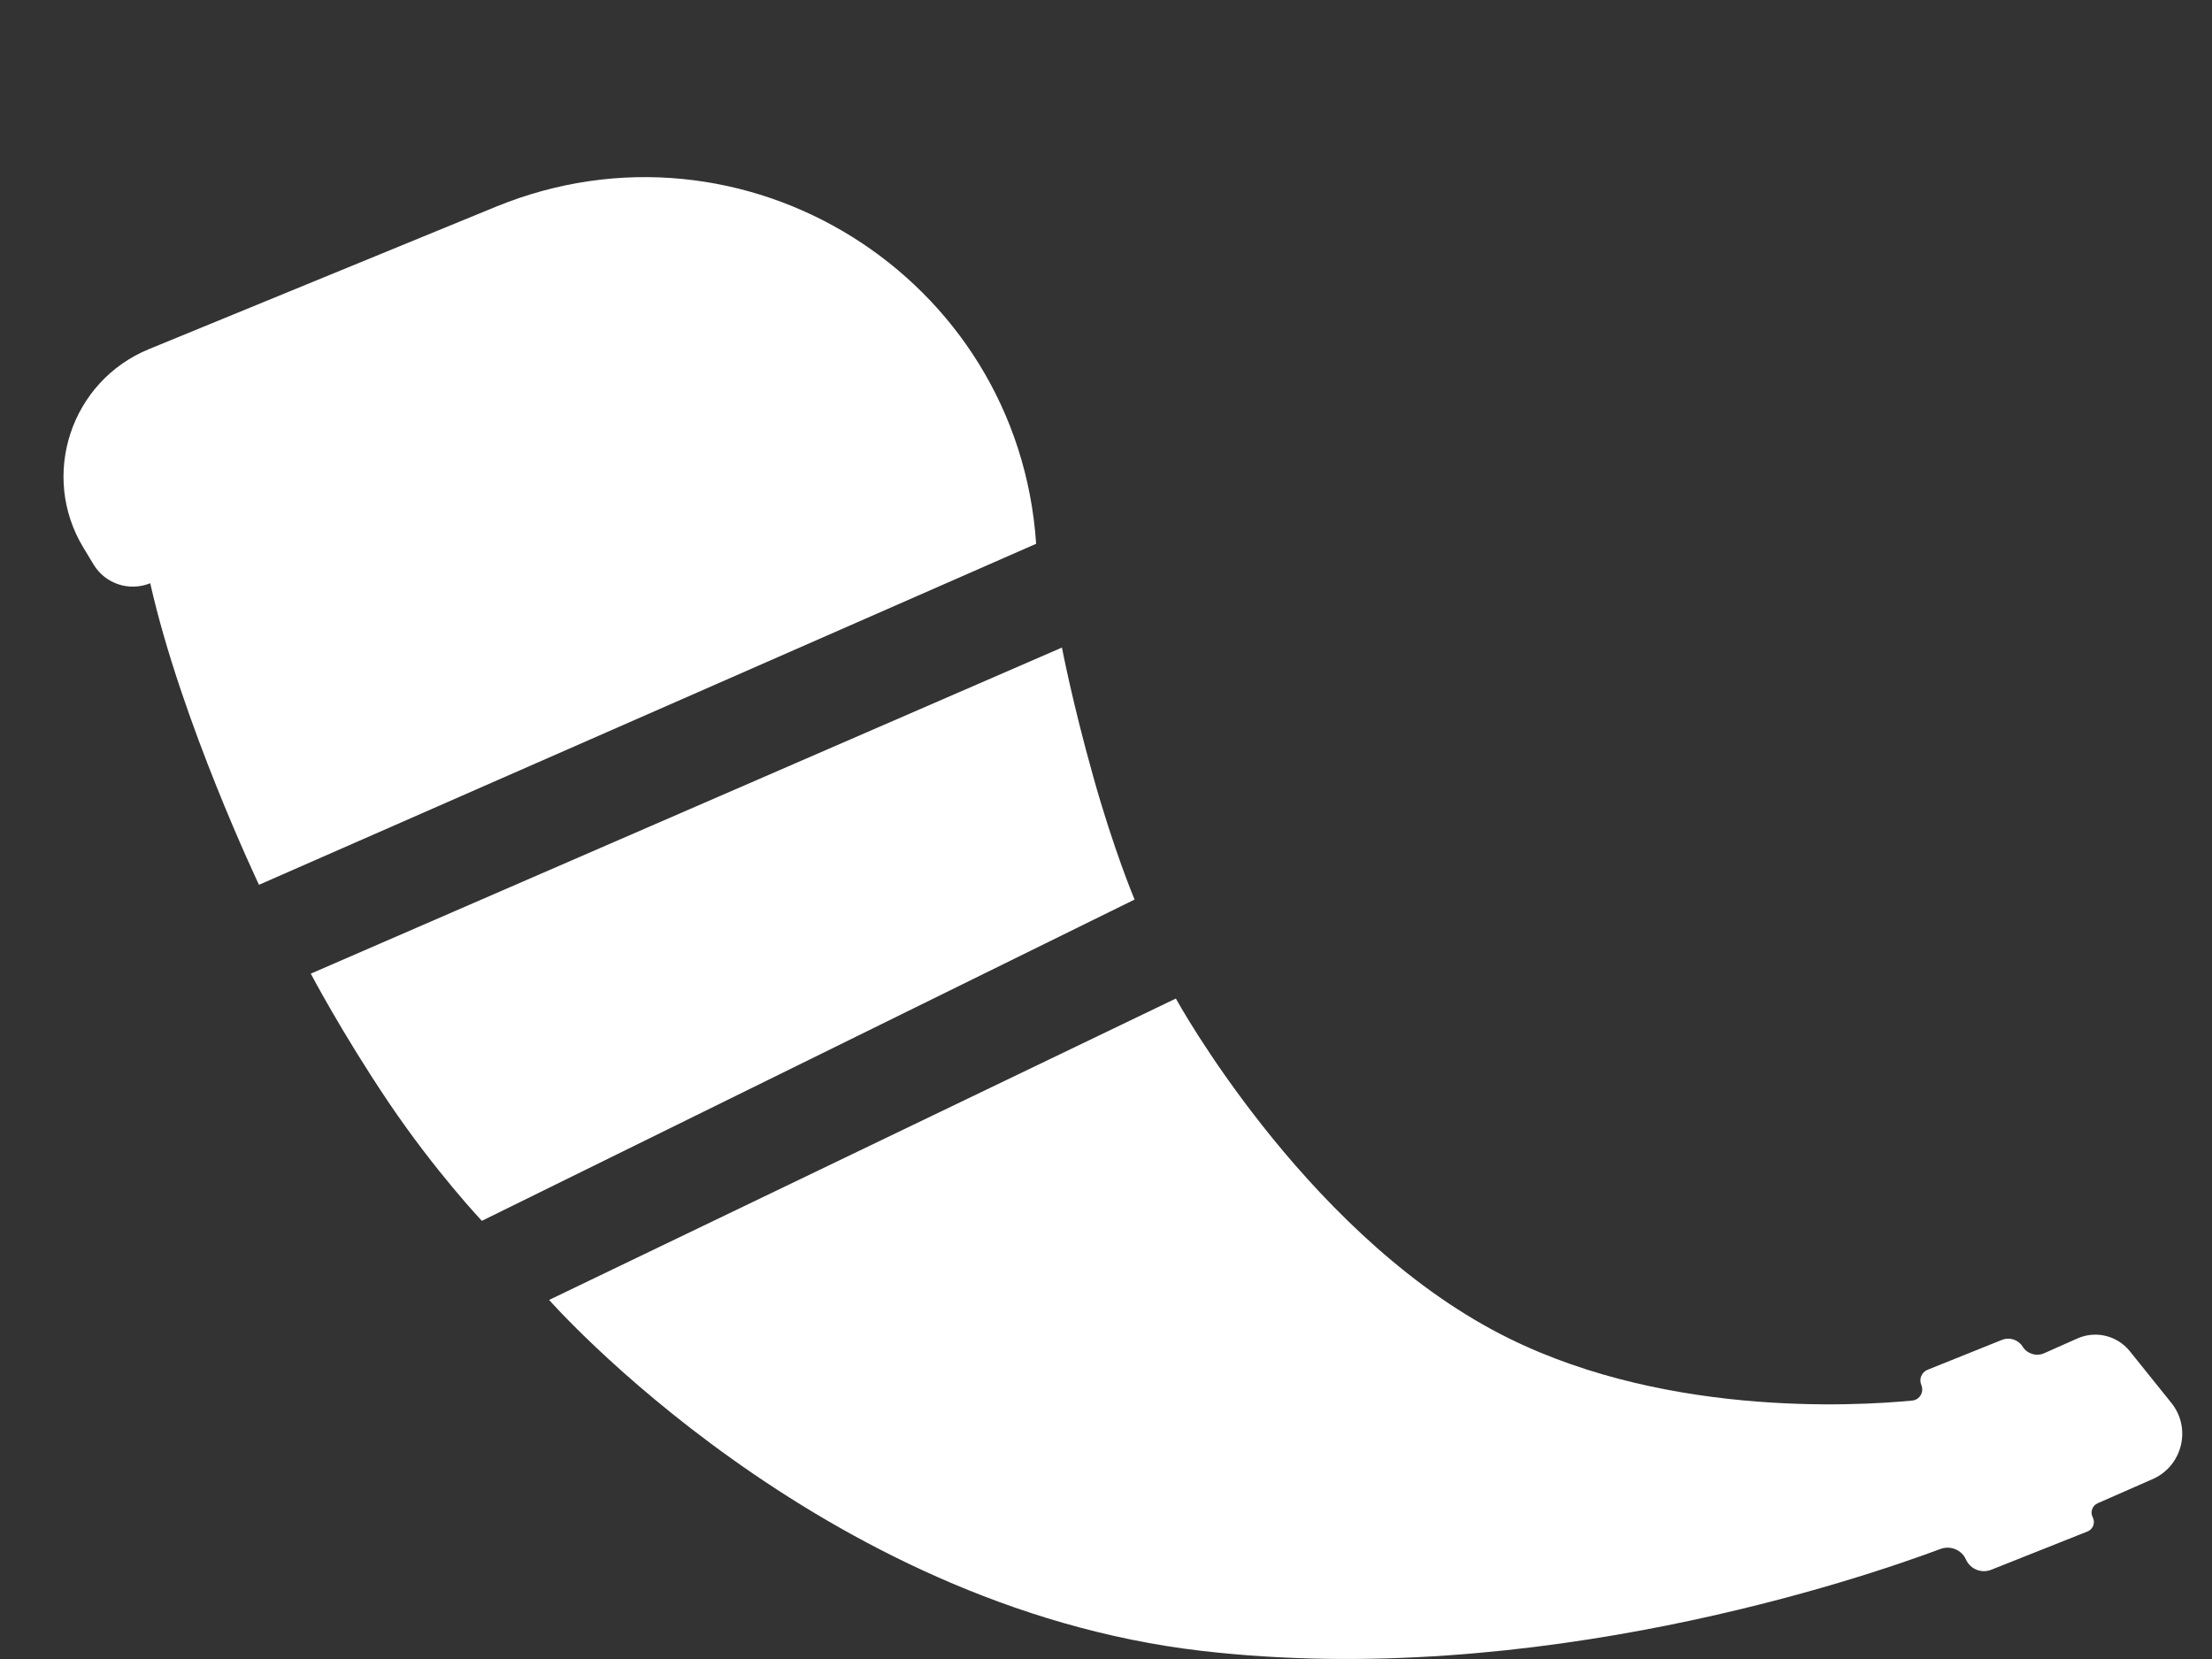 <svg width="12" height="9" viewBox="0 0 12 9" fill="none" xmlns="http://www.w3.org/2000/svg">
<rect x="0" y="0" width="12" height="9" fill="#333333" stroke="none"/>
<path d="M0.453 2.972C0.215 2.58 0.384 2.068 0.808 1.894L2.689 1.122C4.034 0.57 5.524 1.499 5.621 2.95V2.95L1.405 4.8C1.405 4.8 0.984 3.915 0.815 3.164V3.164C0.702 3.21 0.572 3.168 0.508 3.063L0.453 2.972Z" fill="white"/>
<path d="M1.686 5.282L5.761 3.513C5.761 3.513 5.817 3.808 5.93 4.21C6.042 4.612 6.155 4.88 6.155 4.88L2.614 6.623C2.614 6.623 2.361 6.355 2.108 5.98C1.855 5.604 1.686 5.282 1.686 5.282Z" fill="white"/>
<path d="M2.979 7.052L6.379 5.417C6.379 5.417 7.054 6.65 8.094 7.213C8.981 7.694 10.073 7.627 10.374 7.598C10.415 7.594 10.439 7.551 10.423 7.513V7.513C10.409 7.481 10.425 7.444 10.457 7.431L10.86 7.269C10.902 7.252 10.95 7.268 10.973 7.306V7.306C10.998 7.345 11.048 7.36 11.09 7.341L11.27 7.261C11.369 7.217 11.485 7.245 11.554 7.33L11.779 7.61C11.89 7.747 11.84 7.953 11.678 8.024L11.38 8.155C11.351 8.167 11.338 8.203 11.353 8.231V8.231C11.368 8.26 11.355 8.296 11.325 8.308L10.802 8.516C10.749 8.537 10.689 8.513 10.665 8.46V8.46C10.642 8.408 10.581 8.383 10.527 8.403C10.102 8.562 8.332 9.166 6.52 8.956C4.44 8.715 2.979 7.052 2.979 7.052Z" fill="white"/>
</svg>
